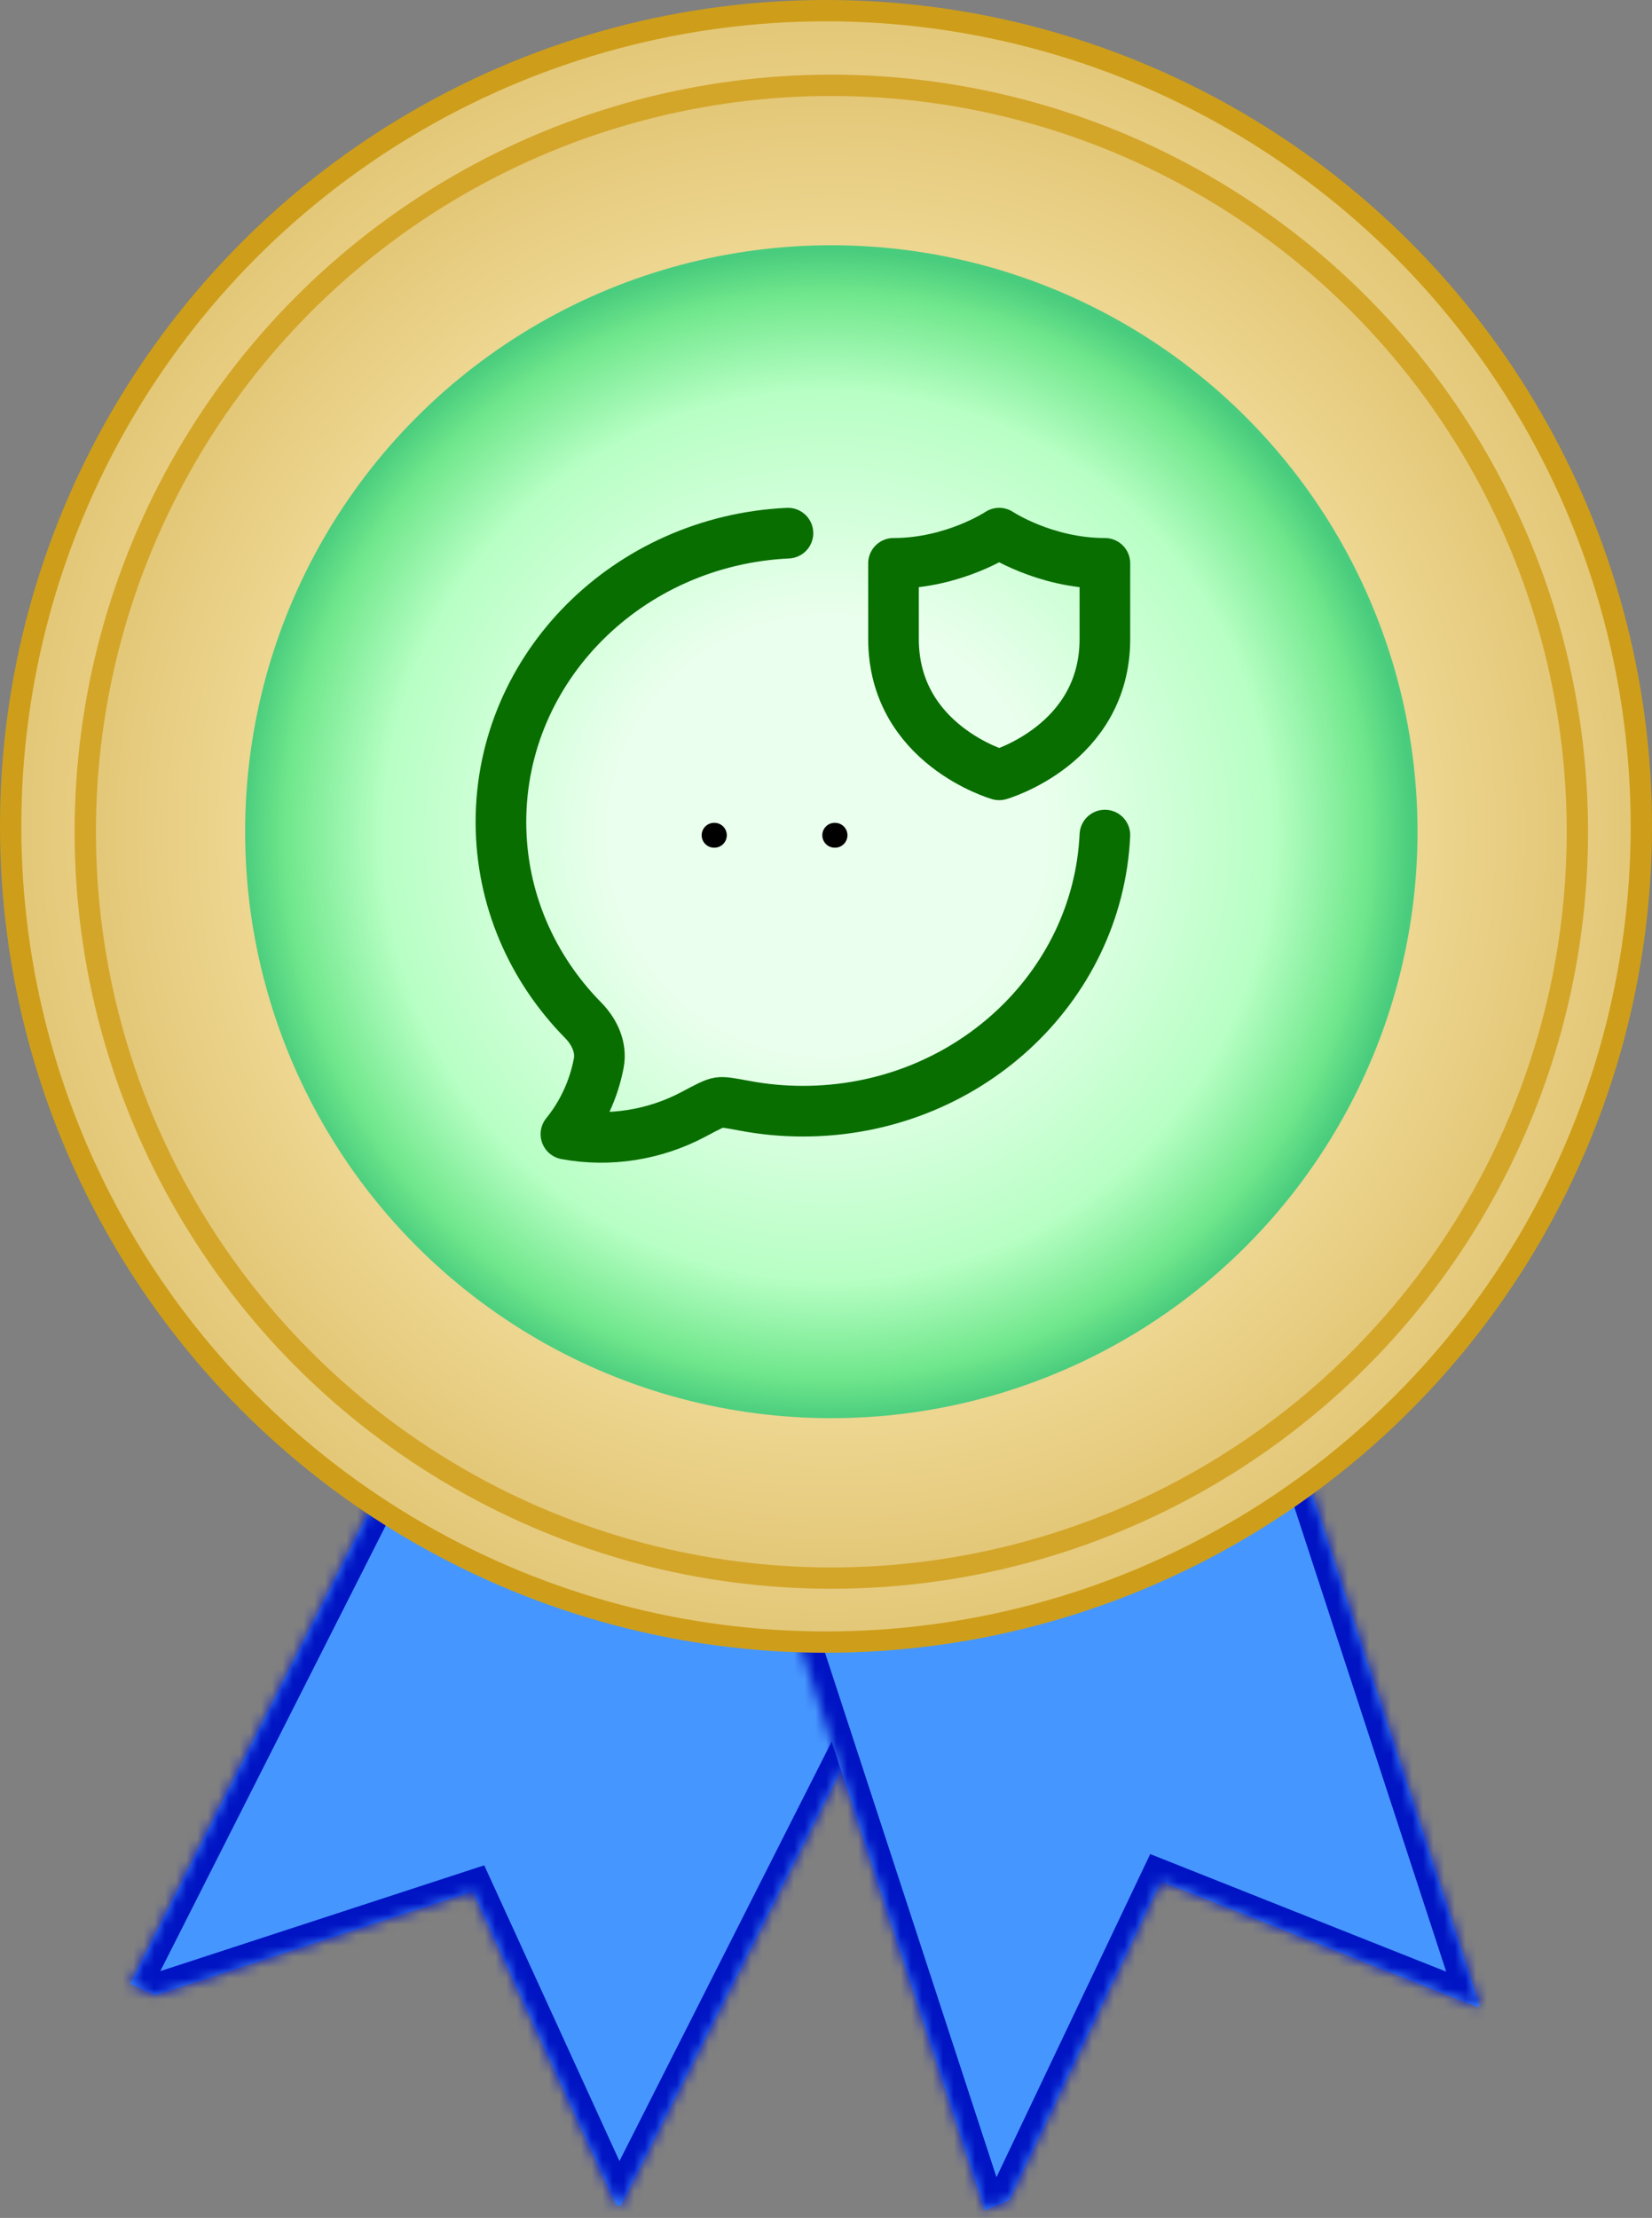 <svg width="155" height="208" viewBox="0 0 155 208" fill="none" xmlns="http://www.w3.org/2000/svg">
<rect x="0" y="0" width="155" height="208" fill="#808080" stroke="none"/>
<mask id="path-1-inside-1_0_1" fill="white">
<path fill-rule="evenodd" clip-rule="evenodd" d="M94.606 135.01L48.596 114.127L12.199 186.046L14.56 187.118L44.358 177.39L57.778 206.734L58.208 206.929L94.606 135.01Z"/>
</mask>
<path fill-rule="evenodd" clip-rule="evenodd" d="M94.606 135.01L48.596 114.127L12.199 186.046L14.56 187.118L44.358 177.39L57.778 206.734L58.208 206.929L94.606 135.01Z" fill="#4696FF"/>
<path d="M48.596 114.127L49.423 112.306L47.677 111.514L46.812 113.224L48.596 114.127ZM94.606 135.01L96.39 135.913L97.332 134.051L95.432 133.189L94.606 135.01ZM12.199 186.046L10.414 185.143L9.472 187.005L11.372 187.868L12.199 186.046ZM14.56 187.118L13.734 188.939L14.442 189.261L15.181 189.019L14.56 187.118ZM44.358 177.39L46.177 176.558L45.434 174.934L43.737 175.488L44.358 177.39ZM57.778 206.734L55.959 207.565L56.27 208.246L56.951 208.555L57.778 206.734ZM58.208 206.929L57.382 208.75L59.127 209.543L59.993 207.832L58.208 206.929ZM47.769 115.948L93.779 136.831L95.432 133.189L49.423 112.306L47.769 115.948ZM13.983 186.949L50.38 115.03L46.812 113.224L10.414 185.143L13.983 186.949ZM15.387 185.297L13.025 184.225L11.372 187.868L13.734 188.939L15.387 185.297ZM15.181 189.019L44.978 179.291L43.737 175.488L13.94 185.217L15.181 189.019ZM42.539 178.221L55.959 207.565L59.596 205.902L46.177 176.558L42.539 178.221ZM59.035 205.108L58.604 204.913L56.951 208.555L57.382 208.75L59.035 205.108ZM92.821 134.107L56.424 206.026L59.993 207.832L96.39 135.913L92.821 134.107Z" fill="#0014C4" mask="url(#path-1-inside-1_0_1)"/>
<mask id="path-3-inside-2_0_1" fill="white">
<path fill-rule="evenodd" clip-rule="evenodd" d="M114.781 114.537L68.342 133.711L92.404 207.286L94.682 206.346L108.921 176.429L138.598 188.214L138.843 188.113L114.781 114.537Z"/>
</mask>
<path fill-rule="evenodd" clip-rule="evenodd" d="M114.781 114.537L68.342 133.711L92.404 207.286L94.682 206.346L108.921 176.429L138.598 188.214L138.843 188.113L114.781 114.537Z" fill="#4696FF"/>
<path d="M68.342 133.711L67.579 131.862L65.865 132.57L66.441 134.332L68.342 133.711ZM114.781 114.537L116.682 113.915L116.011 111.865L114.018 112.688L114.781 114.537ZM92.404 207.286L90.504 207.908L91.174 209.958L93.168 209.135L92.404 207.286ZM94.682 206.346L95.445 208.195L96.157 207.901L96.487 207.206L94.682 206.346ZM108.921 176.429L109.659 174.57L107.919 173.879L107.115 175.569L108.921 176.429ZM138.598 188.214L137.86 190.073L138.613 190.372L139.361 190.063L138.598 188.214ZM138.843 188.113L139.606 189.962L141.321 189.254L140.744 187.491L138.843 188.113ZM69.105 135.559L115.544 116.386L114.018 112.688L67.579 131.862L69.105 135.559ZM94.305 206.665L70.243 133.089L66.441 134.332L90.504 207.908L94.305 206.665ZM93.918 204.498L91.641 205.438L93.168 209.135L95.445 208.195L93.918 204.498ZM96.487 207.206L110.727 177.288L107.115 175.569L92.876 205.487L96.487 207.206ZM108.183 178.288L137.86 190.073L139.336 186.355L109.659 174.57L108.183 178.288ZM138.08 186.264L137.835 186.366L139.361 190.063L139.606 189.962L138.08 186.264ZM112.88 115.159L136.942 188.735L140.744 187.491L116.682 113.915L112.88 115.159Z" fill="#0014C4" mask="url(#path-3-inside-2_0_1)"/>
<circle cx="77.5" cy="77.5" r="76.5" fill="url(#paint0_radial_0_1)" stroke="#CE9E1A" stroke-width="2"/>
<circle cx="78" cy="78" r="70" fill="url(#paint1_radial_0_1)" stroke="#D3A62A" stroke-width="2"/>
<circle cx="78" cy="78" r="55" fill="url(#paint2_radial_0_1)"/>
<path d="M73.93 50C58.934 50.707 47 62.565 47 77.088C47 84.284 49.929 90.823 54.707 95.676C55.759 96.744 56.462 98.204 56.178 99.706C55.711 102.163 54.65 104.454 53.098 106.363C57.182 107.123 61.429 106.439 65.072 104.502C66.359 103.817 67.003 103.475 67.457 103.405C67.911 103.336 68.562 103.458 69.864 103.702C71.671 104.042 73.507 104.212 75.347 104.21C90.572 104.21 102.995 92.724 103.667 78.317" stroke="#096E00" stroke-width="4.75" stroke-linecap="round" stroke-linejoin="round"/>
<path d="M103.667 59.917V52.833C98 52.833 93.75 50 93.75 50C93.75 50 89.5 52.833 83.833 52.833V59.917C83.833 69.833 93.75 72.667 93.75 72.667C93.75 72.667 103.667 69.833 103.667 59.917Z" stroke="#096E00" stroke-width="4.75" stroke-linecap="round" stroke-linejoin="round"/>
<path d="M78.321 78.333H78.346M67 78.333H67.025" stroke="black" stroke-width="2.333" stroke-linecap="round" stroke-linejoin="round"/>
<defs>
<radialGradient id="paint0_radial_0_1" cx="0" cy="0" r="1" gradientUnits="userSpaceOnUse" gradientTransform="translate(77.5 77.5) rotate(90) scale(77.5)">
<stop offset="0.418" stop-color="#FFF1BE"/>
<stop offset="1" stop-color="#E2C574"/>
</radialGradient>
<radialGradient id="paint1_radial_0_1" cx="0" cy="0" r="1" gradientUnits="userSpaceOnUse" gradientTransform="translate(78 78) rotate(90) scale(71)">
<stop offset="0.418" stop-color="#FFF1BE"/>
<stop offset="1" stop-color="#E2C574"/>
</radialGradient>
<radialGradient id="paint2_radial_0_1" cx="0" cy="0" r="1" gradientUnits="userSpaceOnUse" gradientTransform="translate(77.645 78.355) rotate(89.628) scale(54.646)">
<stop offset="0.375" stop-color="#EAFFED"/>
<stop offset="0.76" stop-color="#B7FFC4"/>
<stop offset="0.925" stop-color="#70E78C"/>
<stop offset="1" stop-color="#49CC7D"/>
</radialGradient>
</defs>
</svg>
